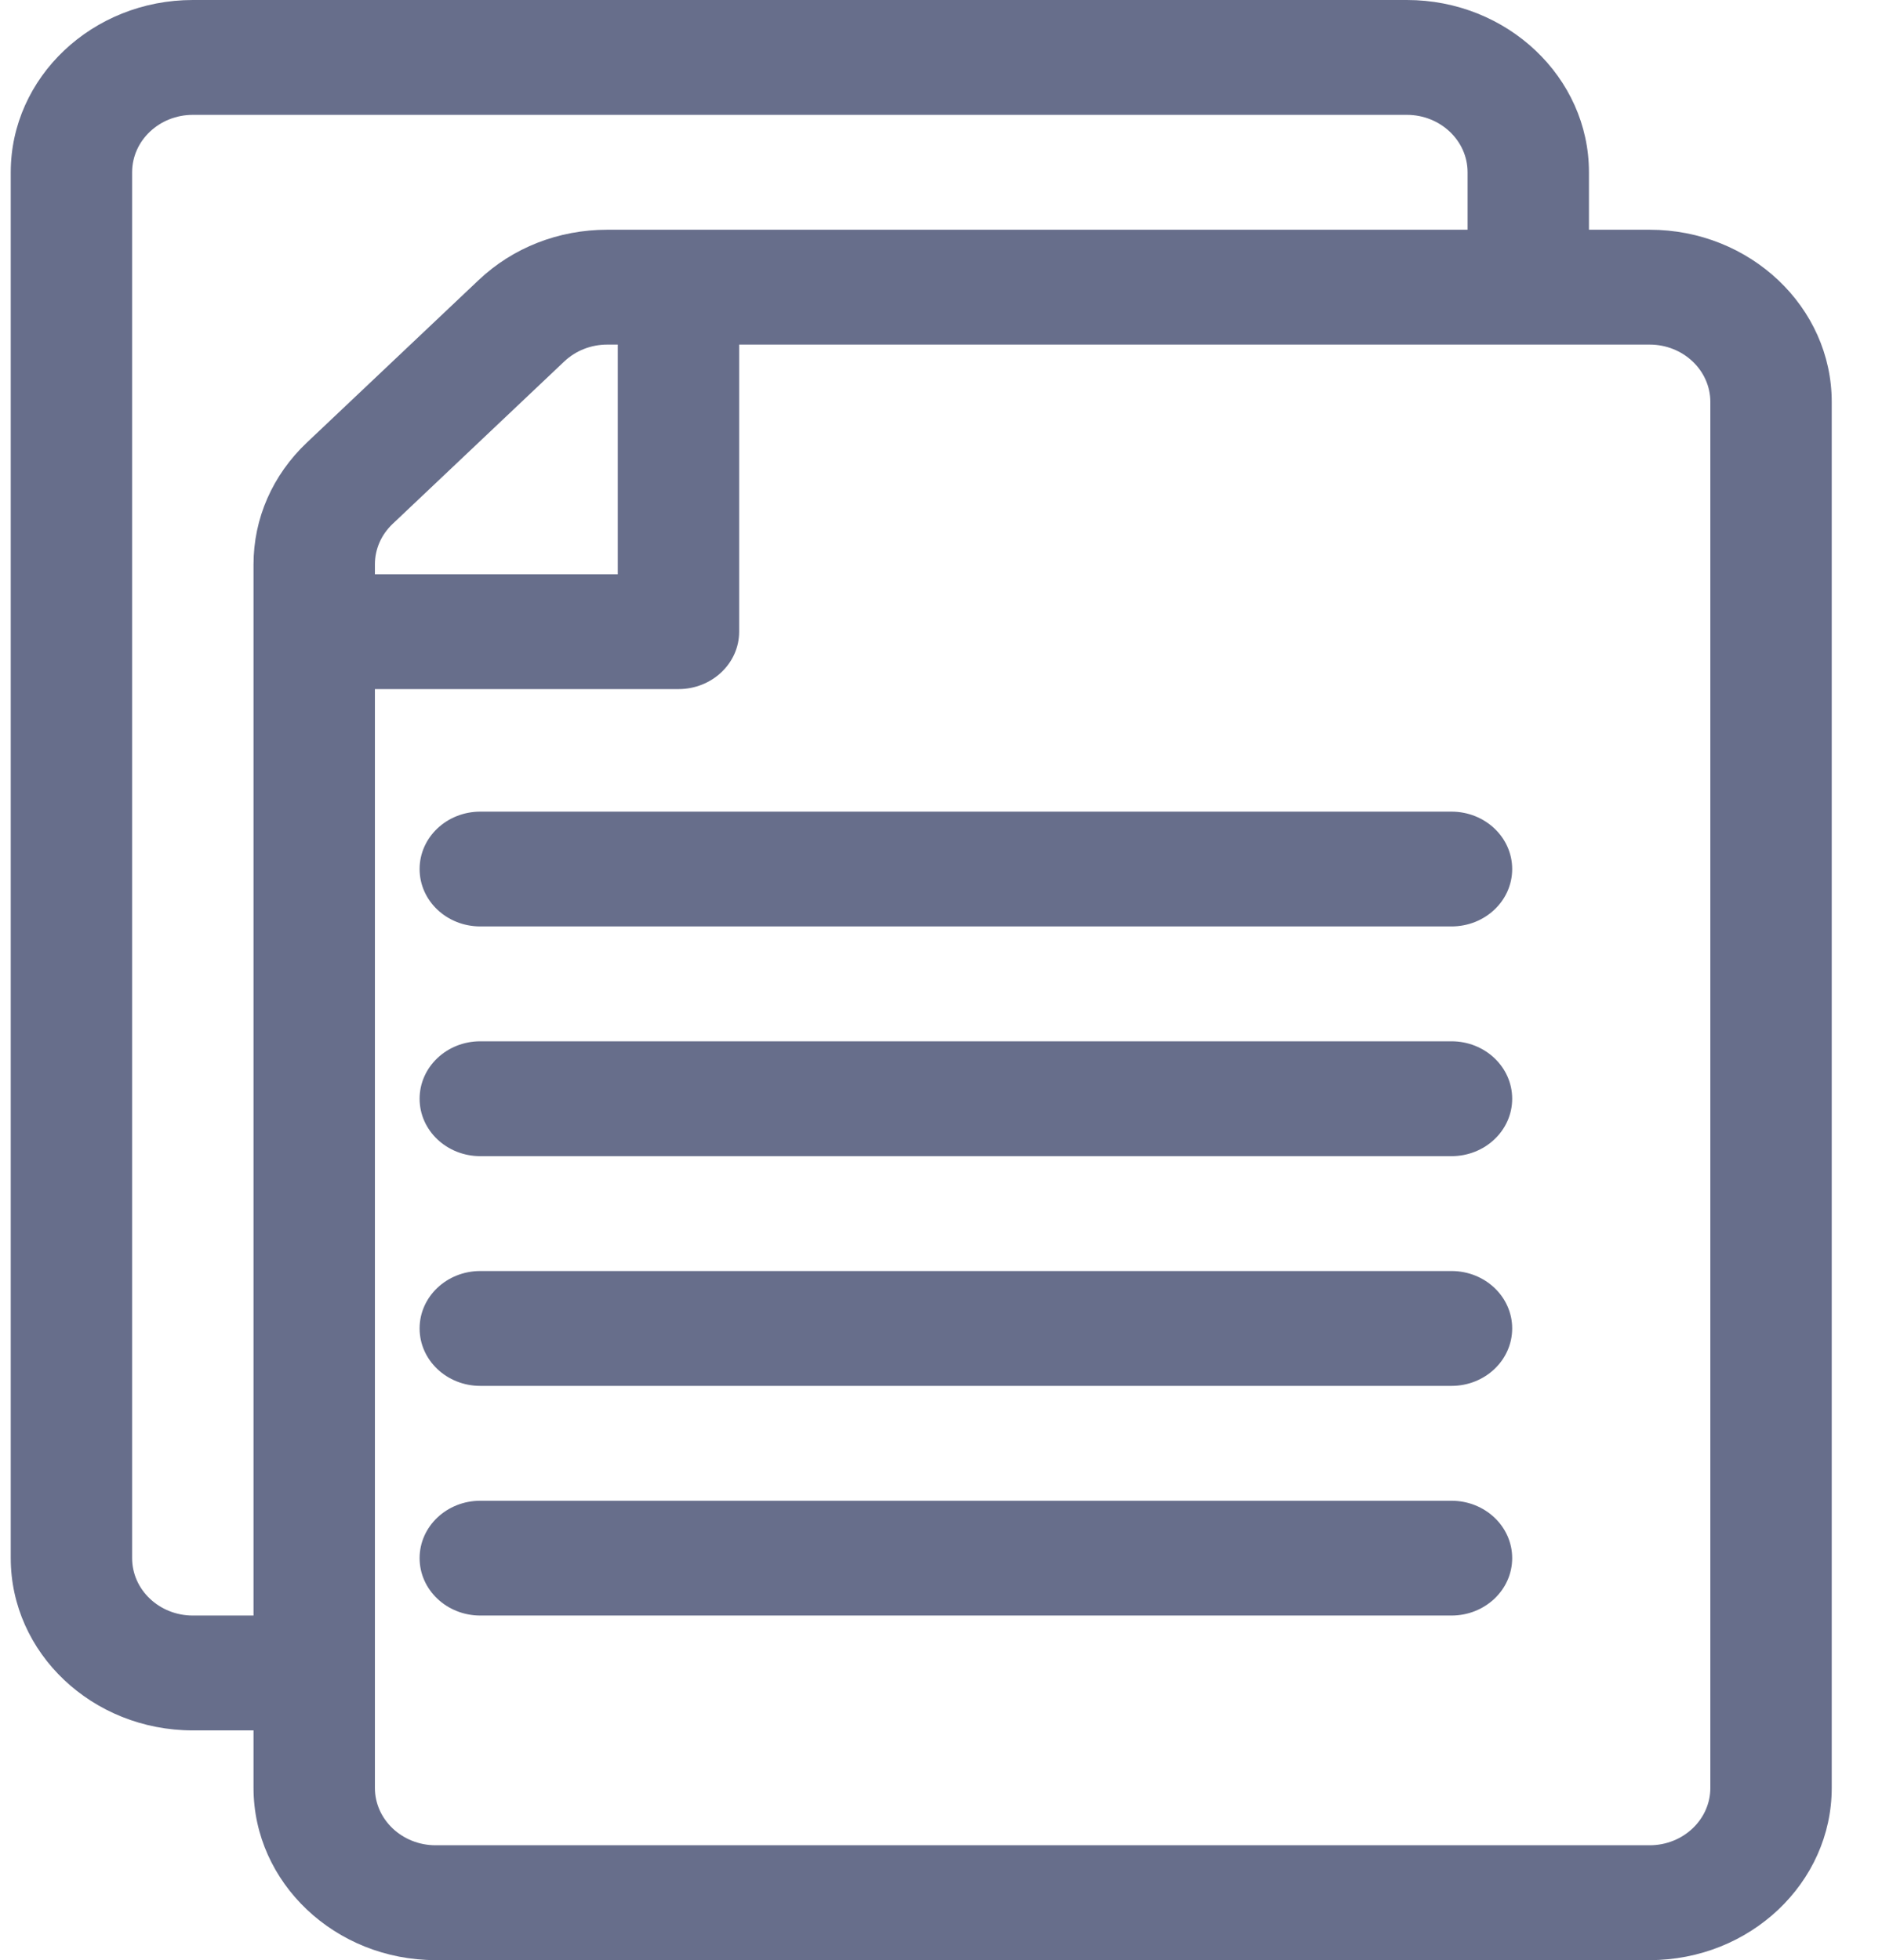 <svg width="24" height="25" viewBox="0 0 24 25" fill="none" xmlns="http://www.w3.org/2000/svg">
<path d="M21.037 2.93H20.263V2.197C20.263 0.986 19.221 0 17.941 0H2.459C1.178 0 0.137 0.986 0.137 2.197V19.873C0.137 21.085 1.178 22.07 2.459 22.07H3.233V22.803C3.233 24.014 4.275 25 5.555 25H21.037C22.317 25 23.359 24.014 23.359 22.803V5.127C23.359 3.915 22.317 2.93 21.037 2.93ZM3.913 5.645C3.475 6.06 3.233 6.612 3.233 7.199V20.605H2.459C2.032 20.605 1.685 20.277 1.685 19.873V2.197C1.685 1.793 2.032 1.465 2.459 1.465H17.941C18.367 1.465 18.715 1.793 18.715 2.197V2.93H7.745C7.124 2.93 6.541 3.158 6.103 3.573L3.913 5.645ZM7.878 4.395V7.324H4.781V7.199C4.781 7.003 4.862 6.819 5.008 6.681L7.197 4.609C7.344 4.471 7.538 4.395 7.745 4.395H7.878ZM21.811 22.803C21.811 23.207 21.464 23.535 21.037 23.535H5.555C5.128 23.535 4.781 23.207 4.781 22.803V8.789H8.652C9.079 8.789 9.426 8.461 9.426 8.057V4.395H21.037C21.464 4.395 21.811 4.723 21.811 5.127V22.803Z" fill="#676E8B"/>
<path d="M18.51 10.352H6.125C5.697 10.352 5.351 10.68 5.351 11.084C5.351 11.489 5.697 11.816 6.125 11.816H18.51C18.938 11.816 19.284 11.489 19.284 11.084C19.284 10.68 18.938 10.352 18.51 10.352Z" fill="#676E8B"/>
<path d="M18.51 13.281H6.125C5.697 13.281 5.351 13.609 5.351 14.014C5.351 14.418 5.697 14.746 6.125 14.746H18.51C18.938 14.746 19.284 14.418 19.284 14.014C19.284 13.609 18.938 13.281 18.51 13.281Z" fill="#676E8B"/>
<path d="M18.51 16.211H6.125C5.697 16.211 5.351 16.539 5.351 16.943C5.351 17.348 5.697 17.676 6.125 17.676H18.51C18.938 17.676 19.284 17.348 19.284 16.943C19.284 16.539 18.938 16.211 18.51 16.211Z" fill="#676E8B"/>
<path d="M18.51 19.141H6.125C5.697 19.141 5.351 19.469 5.351 19.873C5.351 20.277 5.697 20.605 6.125 20.605H18.51C18.938 20.605 19.284 20.277 19.284 19.873C19.284 19.469 18.938 19.141 18.51 19.141Z" fill="#676E8B"/>
</svg>
